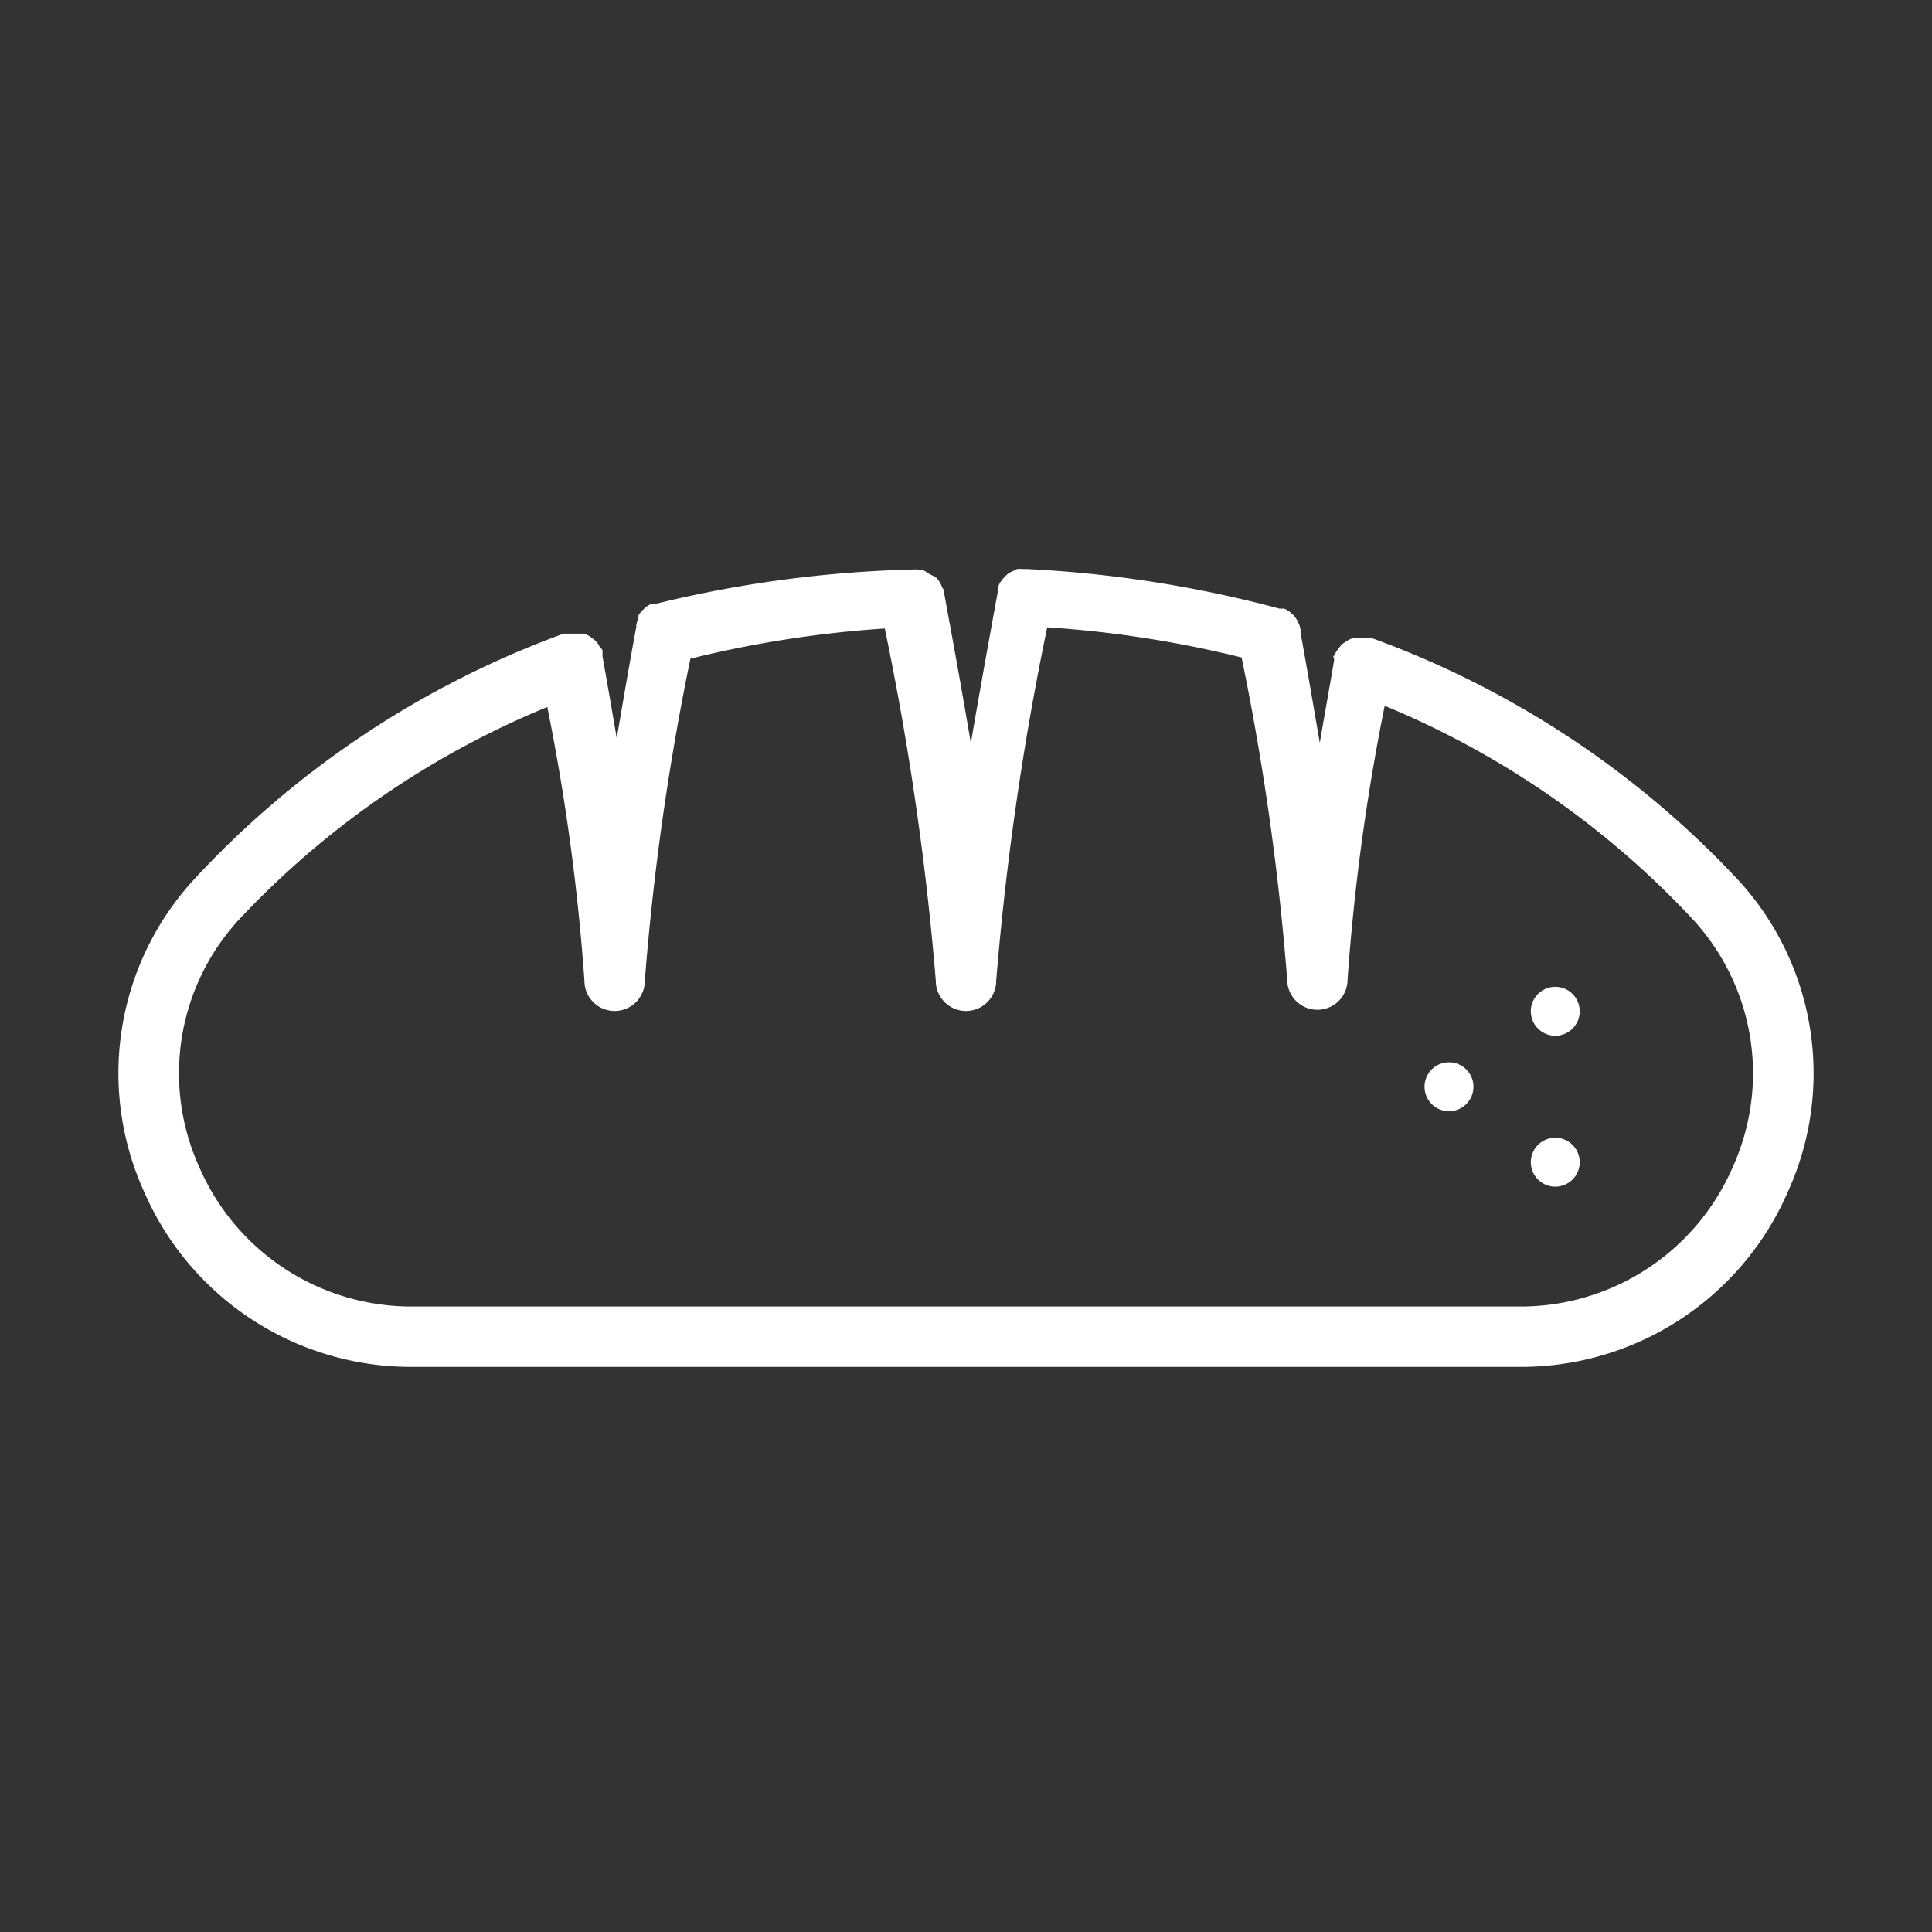 <svg xmlns="http://www.w3.org/2000/svg" xmlns:svgjs="http://svgjs.com/svgjs" xmlns:xlink="http://www.w3.org/1999/xlink" width="288" height="288"><rect width="100%" height="100%" fill="#333333" stroke="none"/><svg xmlns="http://www.w3.org/2000/svg" width="288" height="288" data-name="Layer 1" viewBox="0 0 64 64"><path fill="#fff" d="M57.57,29.14a31.19,31.19,0,0,0-12.12-8h-.09l-.09,0s-.07,0-.11,0H45l-.2,0-.15.07-.18.12a.69.69,0,0,0-.11.13,1,1,0,0,0-.12.17s0,.06-.05.09,0,.06,0,.09a.32.32,0,0,1,0,.09c-.17,1-.33,1.87-.47,2.71-.19-1.11-.4-2.34-.64-3.67a.24.24,0,0,0,0-.09.66.66,0,0,0-.06-.2l-.06-.12a1.09,1.09,0,0,0-.13-.17l-.09-.08a.82.82,0,0,0-.2-.12l-.09,0-.07,0a39.81,39.81,0,0,0-8.35-1.31l-.12,0a1.46,1.46,0,0,0-.22,0l-.14.07a.72.72,0,0,0-.19.11l-.12.12-.12.16a1.34,1.34,0,0,0-.07.18.69.69,0,0,0,0,.13c-.34,1.86-.64,3.53-.89,5-.25-1.49-.55-3.16-.89-5,0-.05,0-.09-.05-.14a1.11,1.11,0,0,0-.07-.16,1,1,0,0,0-.15-.2L30.76,19a.76.76,0,0,0-.23-.13l-.11,0a.78.78,0,0,0-.22,0l-.12,0A39.81,39.81,0,0,0,21.73,20l-.07,0-.07,0a.8.8,0,0,0-.22.13l-.06.06a1.46,1.46,0,0,0-.16.19l0,.09a1.72,1.72,0,0,0-.07.21.25.25,0,0,0,0,.07c-.25,1.35-.46,2.59-.65,3.71-.14-.84-.3-1.75-.47-2.71a.32.32,0,0,1,0-.09s0-.06,0-.09,0-.05-.05-.09-.07-.12-.11-.17a.8.8,0,0,0-.13-.13l-.16-.12-.16-.07-.19,0h-.2s-.07,0-.11,0l-.09,0h-.09A31.3,31.3,0,0,0,6.42,29.14,9.48,9.48,0,0,0,4.77,39.47a9.64,9.64,0,0,0,8.91,5.81H50.32a9.64,9.64,0,0,0,8.91-5.81A9.46,9.46,0,0,0,57.57,29.14Zm-.17,9.52a7.66,7.66,0,0,1-7.08,4.62H13.68A7.66,7.66,0,0,1,6.6,38.66a7.52,7.52,0,0,1,1.3-8.18,29.23,29.23,0,0,1,10.23-7.06,71.17,71.17,0,0,1,1.23,9.07,1,1,0,0,0,2,0,86,86,0,0,1,1.51-10.67,36.64,36.64,0,0,1,6.44-1A96.06,96.06,0,0,1,31,32.49a1,1,0,1,0,2,0,96.06,96.06,0,0,1,1.69-11.71,36.64,36.64,0,0,1,6.44,1,86,86,0,0,1,1.51,10.67,1,1,0,0,0,2,0,71.17,71.17,0,0,1,1.23-9.07A29.23,29.23,0,0,1,56.1,30.48,7.52,7.52,0,0,1,57.4,38.66Zm-5.07-.16a.81.81,0,1,1-.81-.81A.81.81,0,0,1,52.33,38.5Zm0-5a.81.81,0,1,1-.81-.81A.81.81,0,0,1,52.33,33.5ZM48.81,36a.81.81,0,1,1-.81-.81A.81.81,0,0,1,48.81,36Z" class="color000 svgShape"/></svg></svg>
